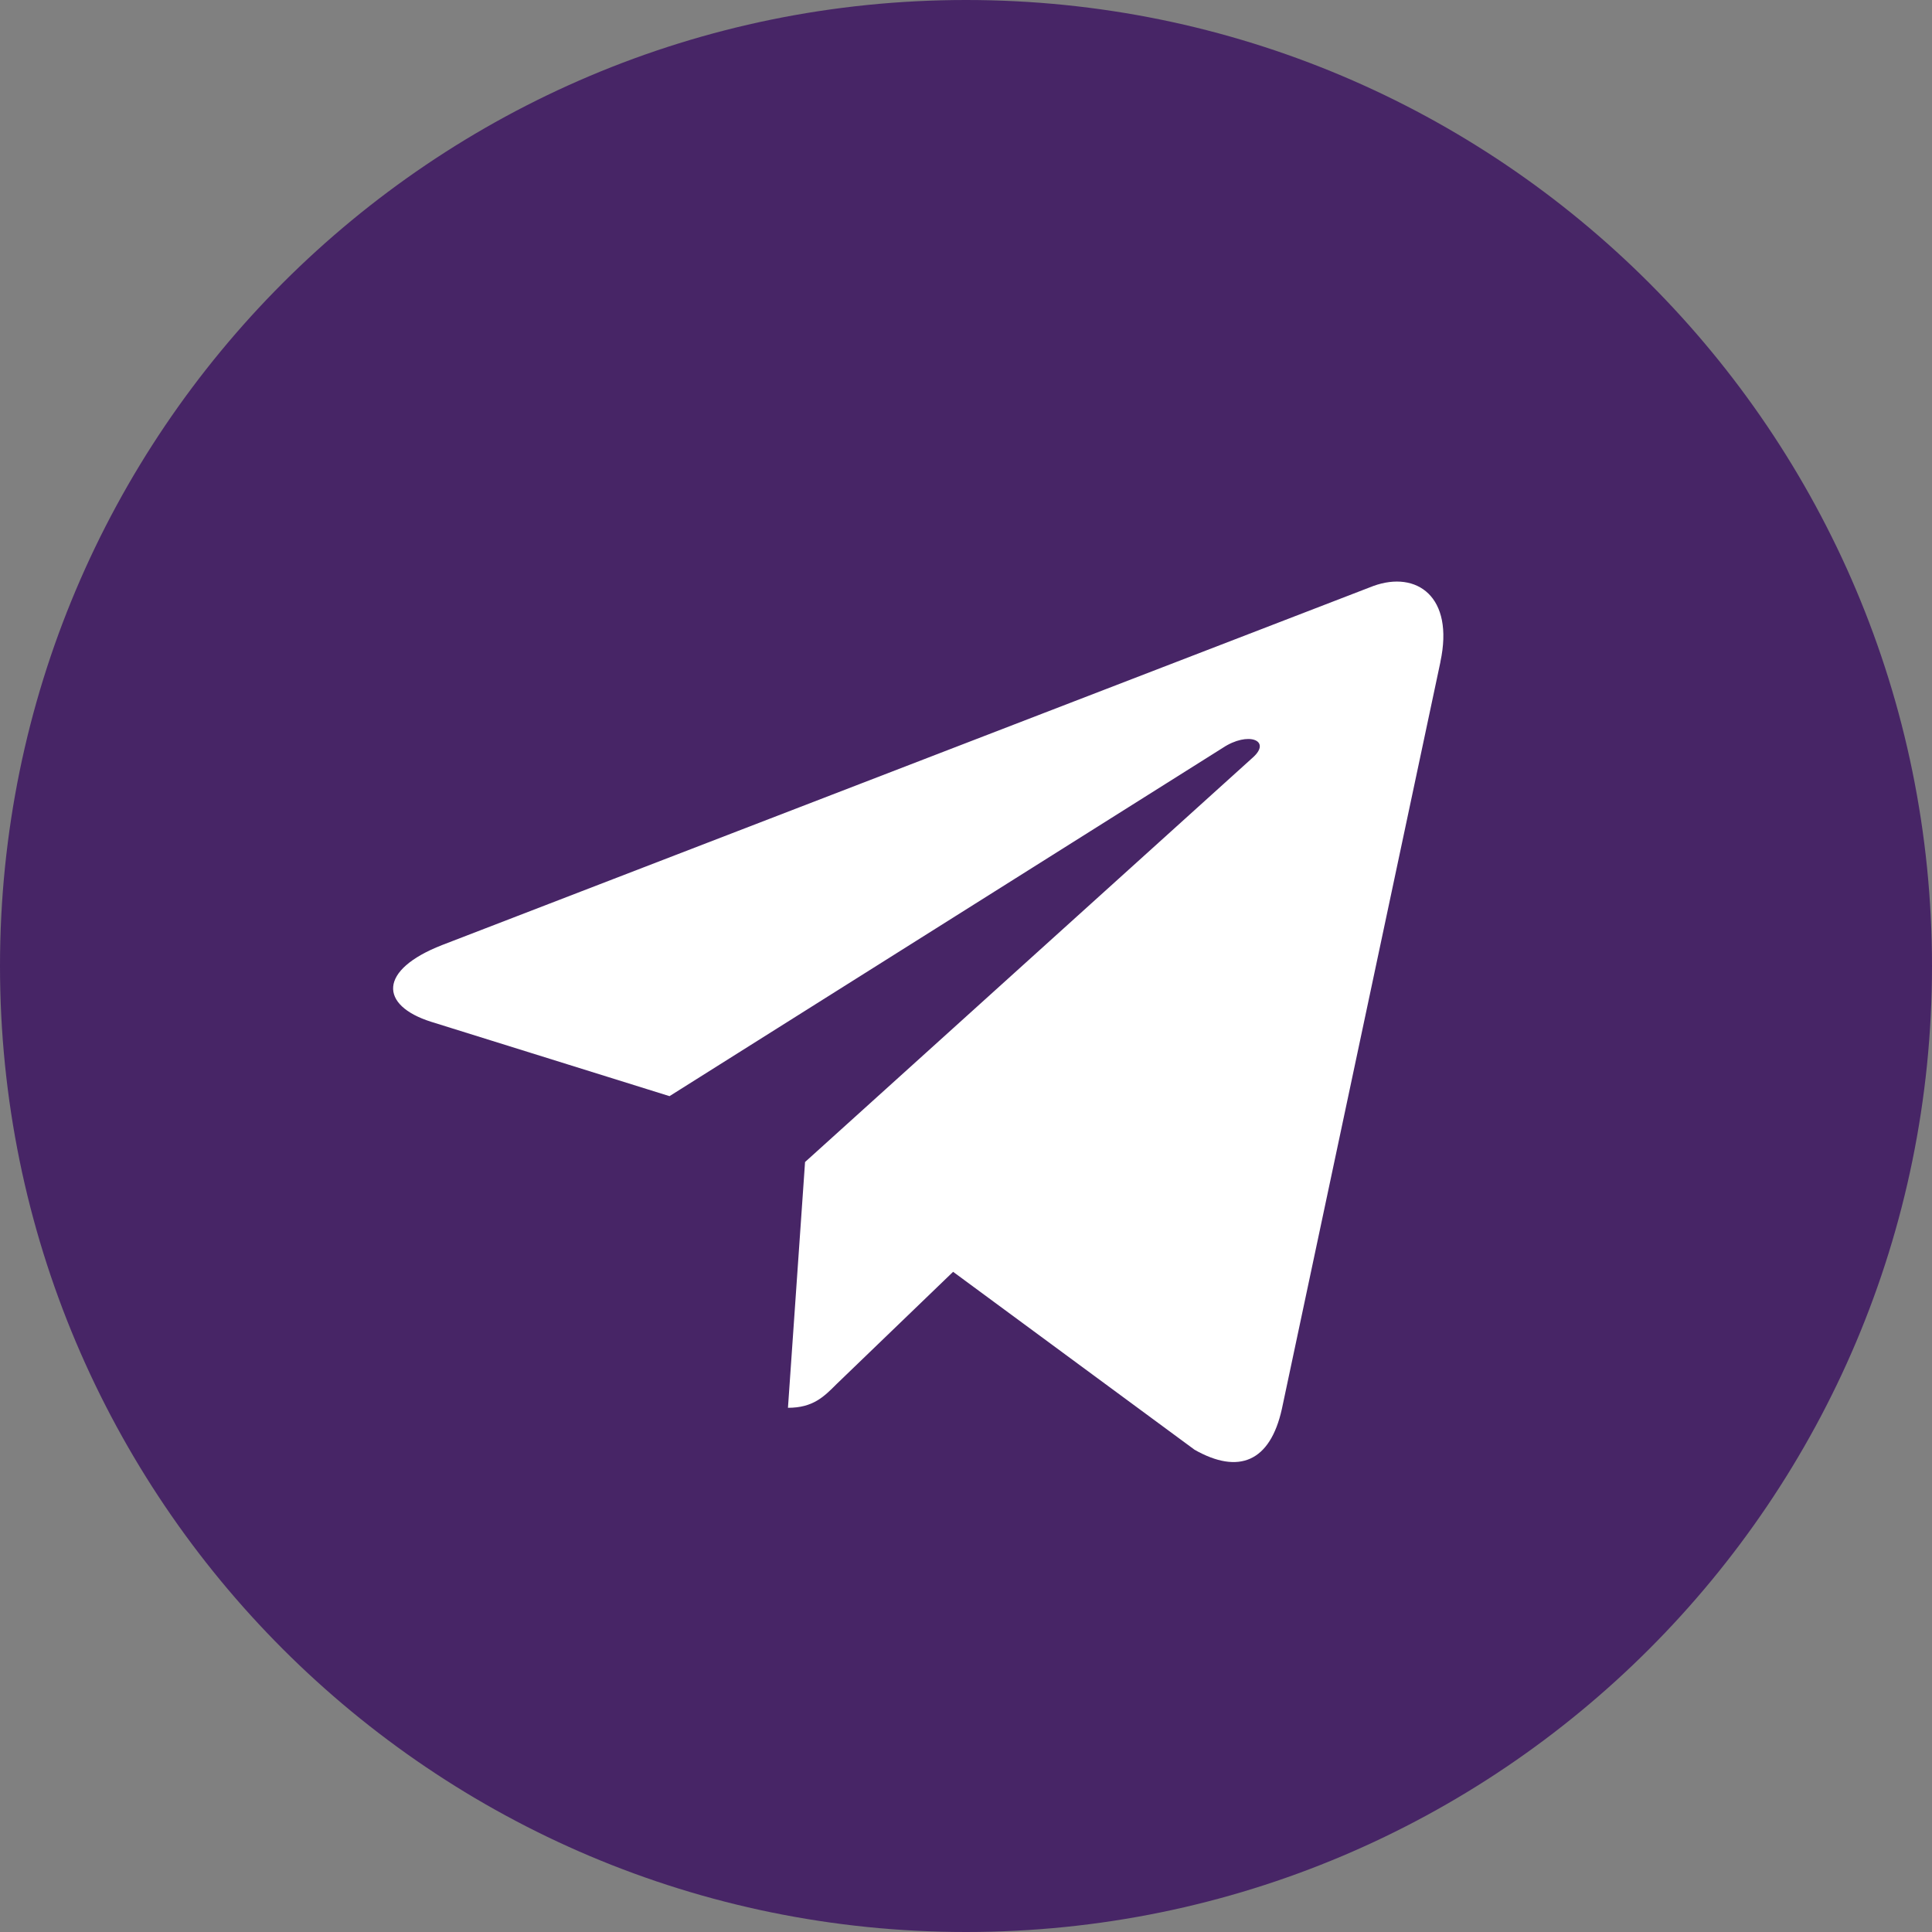 <svg width="52" height="52" fill="none" xmlns="http://www.w3.org/2000/svg"><rect width="100%" height="100%" fill="#808080" stroke="none"/><path fill="#fff" d="M10.4 9.1h31.2v33.8H10.4z"/><path d="M26 52c14.363 0 26-11.637 26-26S40.363 0 26 0 0 11.637 0 26s11.637 26 26 26zM11.897 25.437l25.069-9.666c1.163-.42 2.18.284 1.802 2.043l.002-.002-4.268 20.109c-.316 1.426-1.163 1.772-2.349 1.1l-6.5-4.79-3.135 3.02c-.346.347-.639.64-1.31.64l.46-6.615 12.047-10.883c.525-.462-.117-.722-.808-.262L18.02 29.503l-6.418-2.002c-1.393-.442-1.423-1.393.295-2.064z" fill="#472566"/></svg>